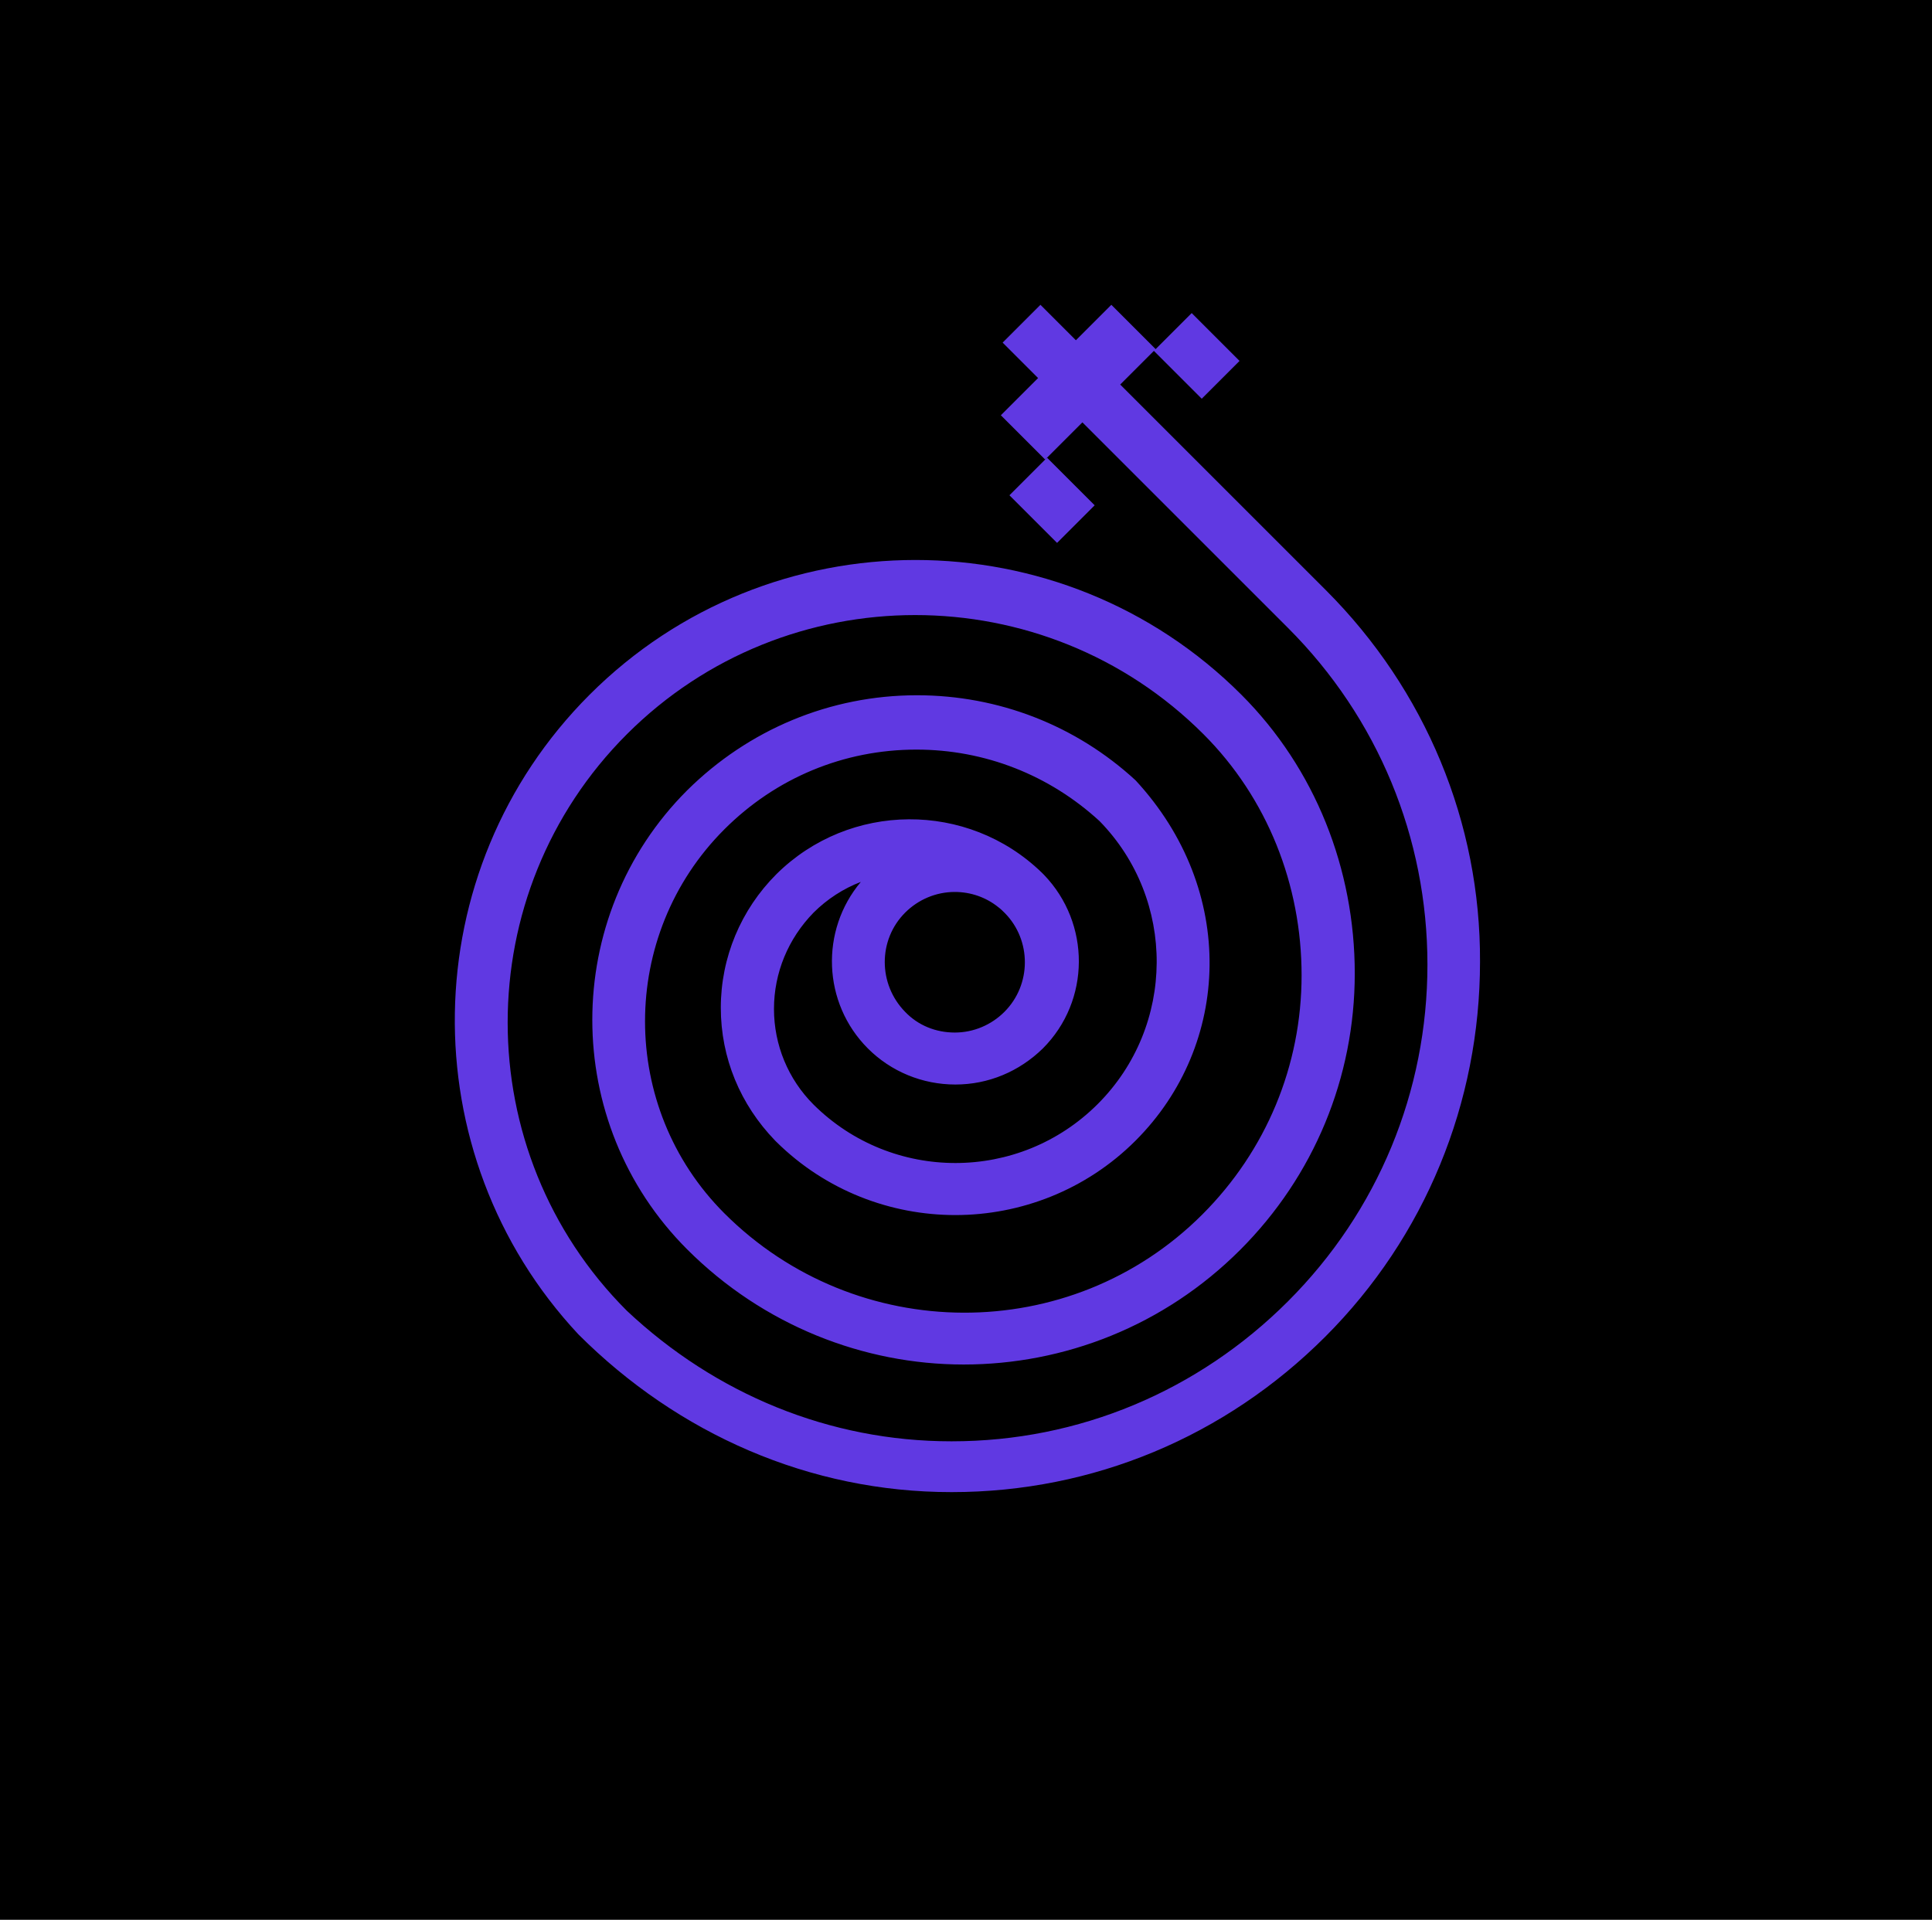<svg width="327" height="325" viewBox="0 0 327 325" fill="none" xmlns="http://www.w3.org/2000/svg">
<rect width="327" height="325" fill="black"/>
<path d="M177.214 77.481L170.851 83.846L178.913 91.907L185.277 85.542L177.214 77.481Z" fill="#6039E2"/>
<path d="M224.4 99.9L189.6 65.1L195.3 59.4L203.4 67.5L209.8 61.1L201.7 53L195.6 59.1L188.1 51.6L182.1 57.6L176.1 51.6L169.7 58L175.7 64L169.4 70.3L176.9 77.8L183.2 71.5L218 106.3C233.2 121.5 241.6 141.8 241.6 163.3C241.6 184.8 233.2 205.1 218 220.3C202.8 235.5 182.6 244 161.1 244H161C140.4 244 121.1 236 106.1 221.9C79.2 195 79.2 151.2 106.1 124.3C133 97.4 176.8 97.4 203.7 124.3C214.5 135.1 220.3 149.8 220.3 165.1C220.3 180.4 214.3 194.8 203.5 205.6C181.2 227.9 144.9 227.7 122.6 205.4C104.7 187.5 104.7 158.3 122.6 140.4C131.3 131.7 142.8 126.9 155.1 126.9C166.7 126.9 177.6 131.2 186.1 139C199.1 152.3 199 173.7 185.8 186.9C172.5 200.2 151 200.2 137.7 187C133.4 182.7 131 176.9 131 170.8C131 164.7 133.4 158.9 137.7 154.5C140 152.2 142.8 150.4 145.7 149.3C138.8 157.5 139.2 169.8 146.9 177.5C150.8 181.4 156.1 183.6 161.7 183.6C167.3 183.6 172.5 181.4 176.5 177.5C184.6 169.4 184.6 156.3 176.7 148.1L176.6 148C176.6 148 176.6 148 176.5 147.9C176.4 147.8 176.4 147.8 176.3 147.7C163.8 135.6 143.8 135.7 131.4 148C125.4 154 122 162.1 122 170.6C122 179.1 125.3 187 131.2 193.1C131.2 193.1 131.2 193.1 131.3 193.2L131.4 193.3C139.8 201.6 150.8 205.7 161.7 205.7C172.7 205.7 183.8 201.5 192.2 193.1C208.4 176.9 209.4 150.7 192.2 132.1C182.1 122.8 169 117.7 155.2 117.7C140.5 117.7 126.7 123.5 116.3 133.8C94.9 155.2 94.9 190.1 116.3 211.5C129.2 224.4 146.2 231 163.1 231C180.1 231 197 224.5 209.9 211.6C222.4 199.1 229.3 182.4 229.3 164.8C229.3 147.1 222.6 130.1 210.1 117.6C179.7 87.2 130.2 87.2 99.8 117.6C70 147.4 69.4 195.4 97.9 225.9C114.8 242.8 137.1 252.6 161 252.6H161.1C185 252.6 207.4 243.2 224.3 226.3C241.2 209.4 250.5 186.7 250.5 162.8C250.6 139.3 241.3 116.8 224.4 99.9ZM153.2 154.5C155.4 152.3 158.4 151 161.6 151C164.3 151 166.9 151.9 169 153.6C169.4 153.9 169.7 154.2 170.1 154.6C174.6 159.2 174.6 166.7 170 171.3C167.8 173.5 164.8 174.8 161.6 174.8C158.4 174.8 155.4 173.6 153.2 171.3C148.6 166.6 148.6 159.1 153.2 154.5Z" fill="#6039E2"/>
</svg>
